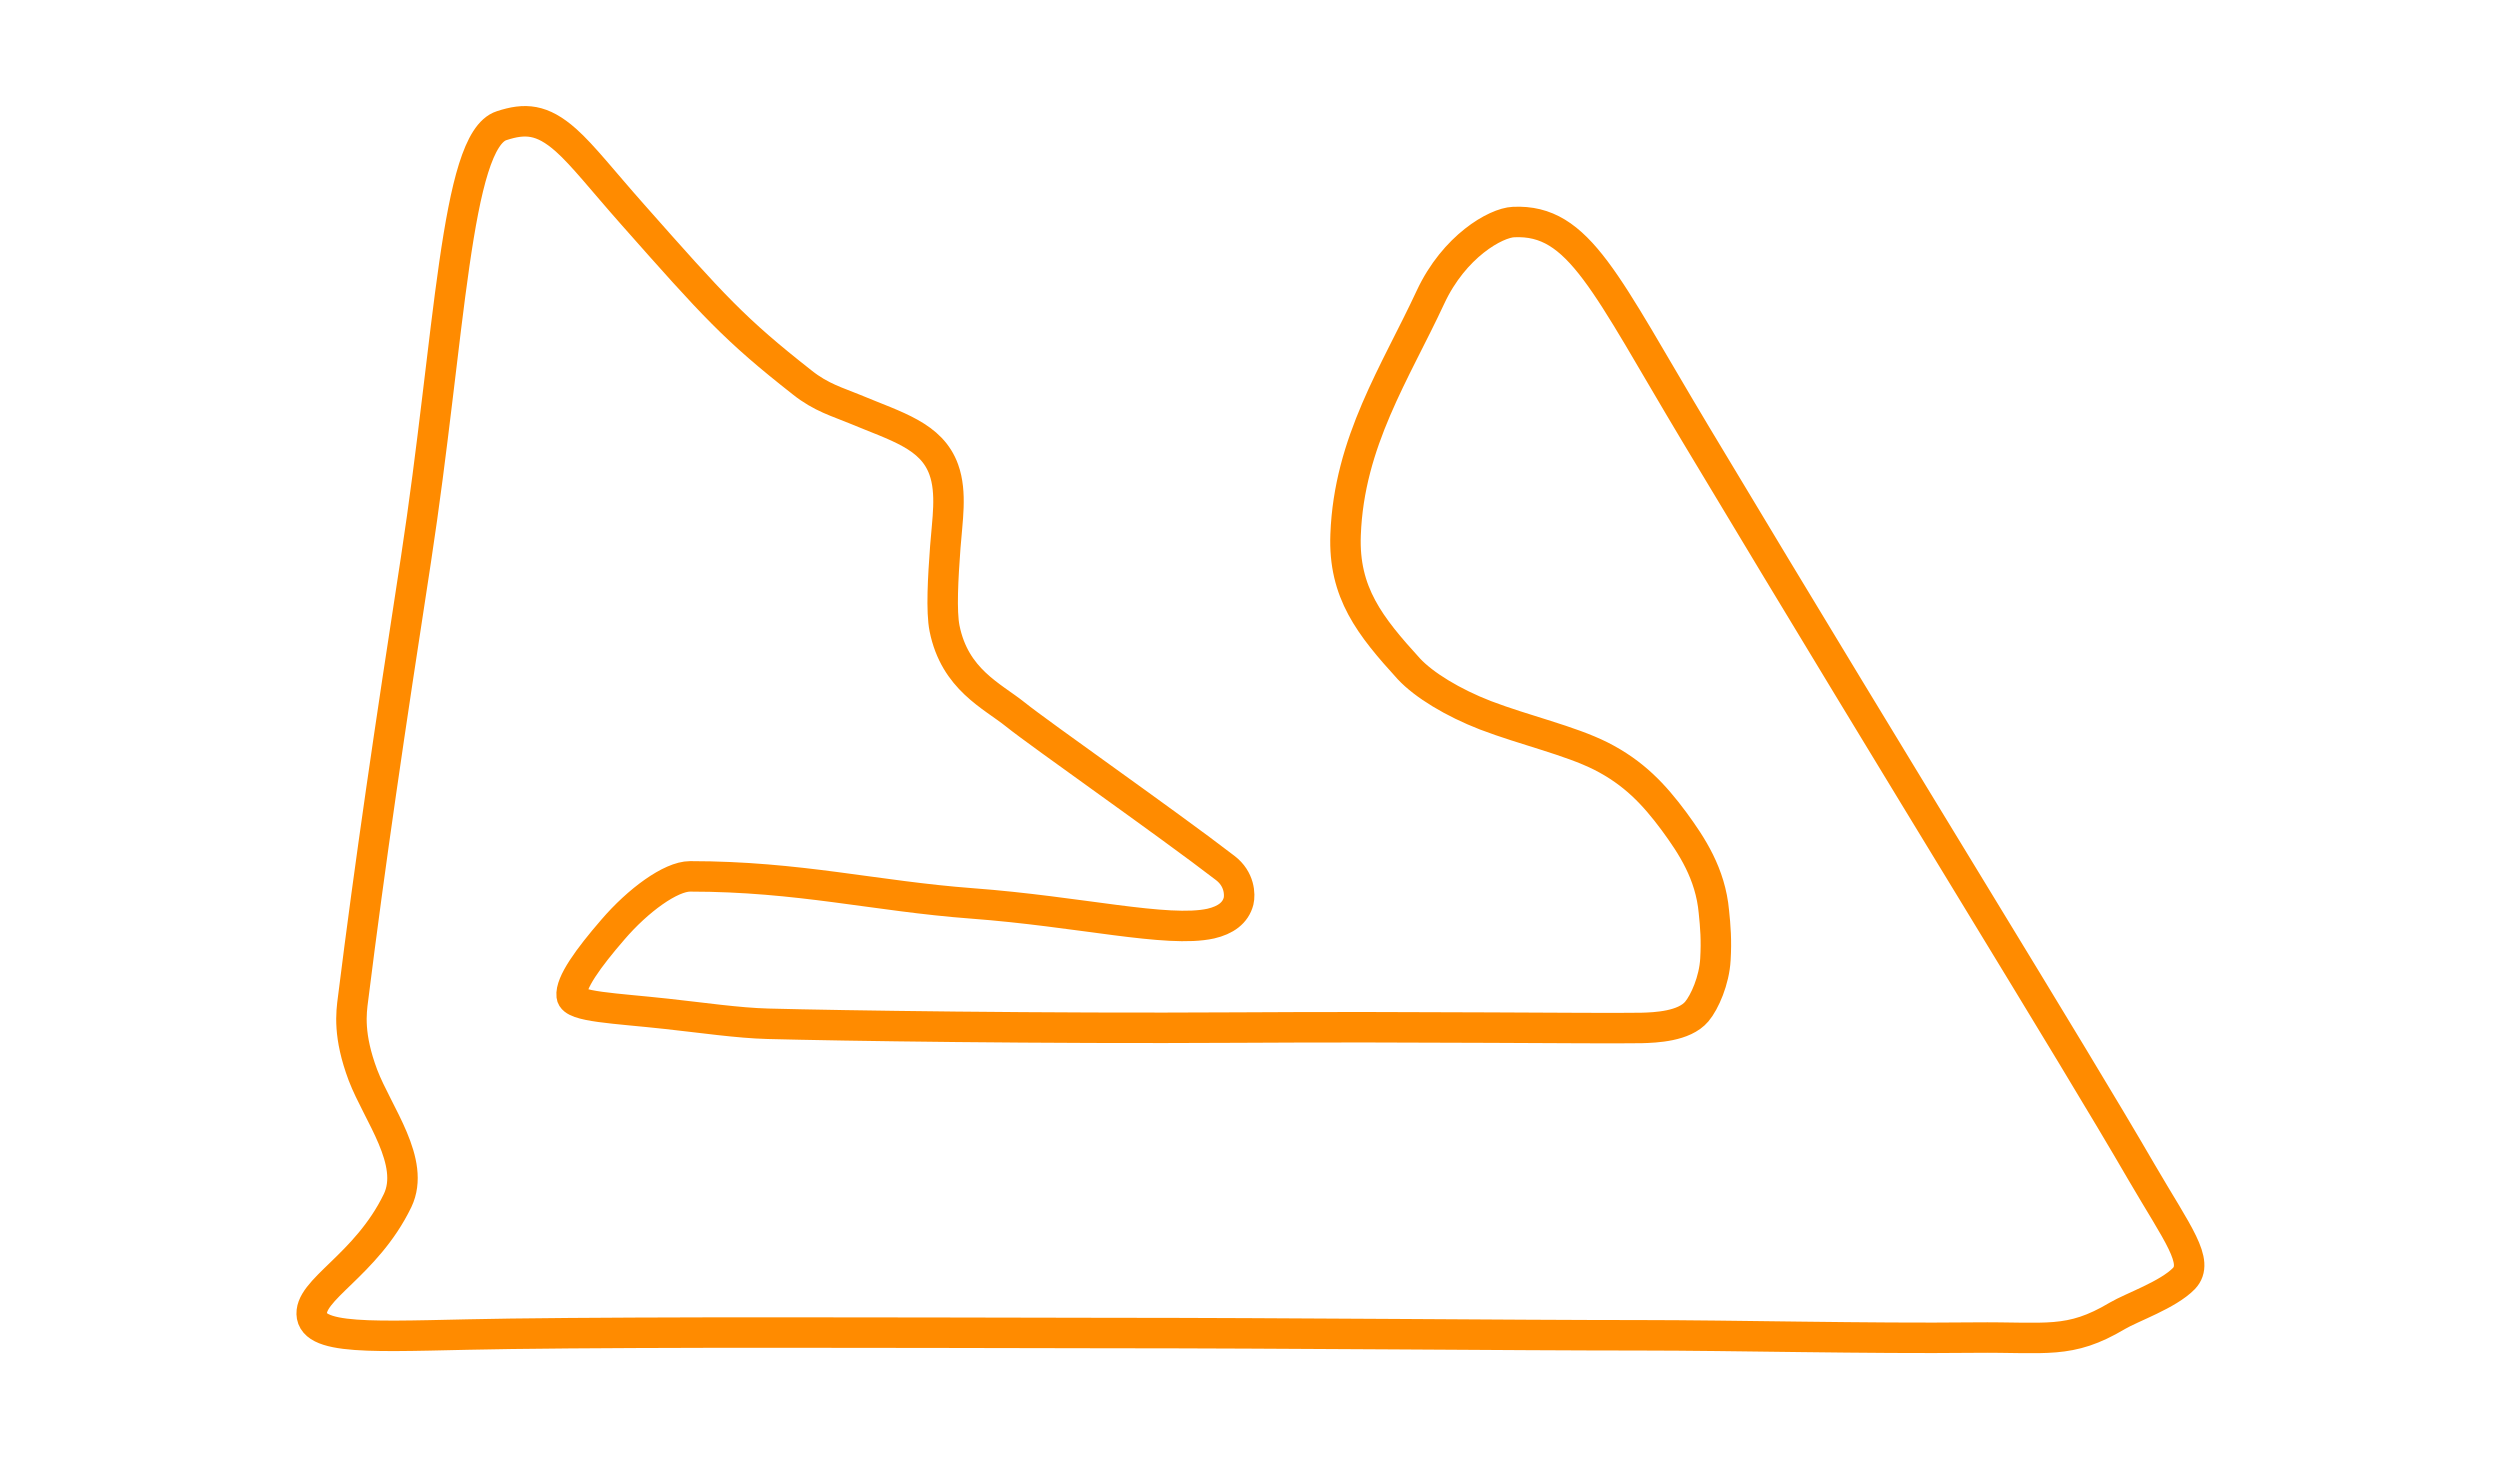 <?xml version="1.0" encoding="utf-8"?>
<!-- Generator: Adobe Illustrator 24.2.3, SVG Export Plug-In . SVG Version: 6.00 Build 0)  -->
<svg version="1.1" id="Layer_1" xmlns="http://www.w3.org/2000/svg" xmlns:xlink="http://www.w3.org/1999/xlink" x="0px" y="0px"
	 viewBox="0 0 656.4 383.2" style="enable-background:new 0 0 656.4 383.2;" xml:space="preserve">
<path style="fill:none;stroke:#FF8B00;stroke-width:8;stroke-miterlimit:10;" d="M131.7,33c6.1-2,10.6-1.8,16.9,3.8
	c4.5,4,9.7,10.7,17.5,19.5c21.4,24.2,26.8,30.2,44.5,44.1c5,4,9.5,5.2,13.8,7c11,4.6,20.2,7,23.4,15.9c2.2,6.1,0.9,13.4,0.4,20.3
	c-0.6,8.1-1.1,16.9-0.2,21.4c2.7,13.4,12.5,17.7,18.6,22.6c6.6,5.3,39.9,28.6,55.1,40.3c3.8,2.9,3.9,7,3.5,8.7
	c-0.8,3.1-3.4,5-7.3,5.9c-11.4,2.5-34.5-3.2-62.7-5.3c-25.4-1.9-45.4-7.1-74-7.1c-5.1,0-13.7,6.3-20.3,14
	c-6.4,7.4-11.2,14-10.8,17.4c0.3,2.9,11.4,3.2,25,4.7c9.2,1,18.7,2.4,26.5,2.6c18.8,0.5,72.1,1.3,123.3,1
	c47.8-0.3,93.1,0.3,106.1,0.1c3.7-0.1,11.2-0.4,14.5-4.3c2.1-2.5,4.6-8.2,4.9-13.7c0.3-5,0-8.7-0.4-12.5c-0.9-10-5.8-17.4-10.5-23.8
	c-5.2-7-10.5-12.7-19.2-17.1c-8.2-4.1-19.8-6.7-30.3-10.7c-8.5-3.3-16.1-7.9-20.1-12.2c-10.2-11.2-17.2-20-16.6-35.2
	c0.9-24.4,13.1-42.6,22.3-62.4c6.2-13.3,17.1-19.5,21.8-19.7c17.3-0.8,24,16,48,56c57.5,95.9,97.7,160.4,116.9,193.5
	c9.5,16.3,15.3,23.5,11.1,27.9c-4.2,4.3-13.6,7.5-17.5,9.8c-12.6,7.5-18.5,5.5-37.5,5.7c-27.8,0.3-63.5-0.6-87.6-0.6
	c-33.9,0-92-0.6-141.2-0.6c-59.5-0.1-116.6-0.3-155.4,0.2c-31.9,0.4-51,2.3-52.3-4.6c-1.2-6.9,14.2-13.2,22.5-30.4
	c4.8-10.1-5.2-22.7-9.1-32.9c-3.9-10.4-3.1-16.3-2.6-20.1c4.5-36,9.6-70.4,16.5-115.2C118.2,88.1,119.6,36.9,131.7,33z"/>
</svg>

